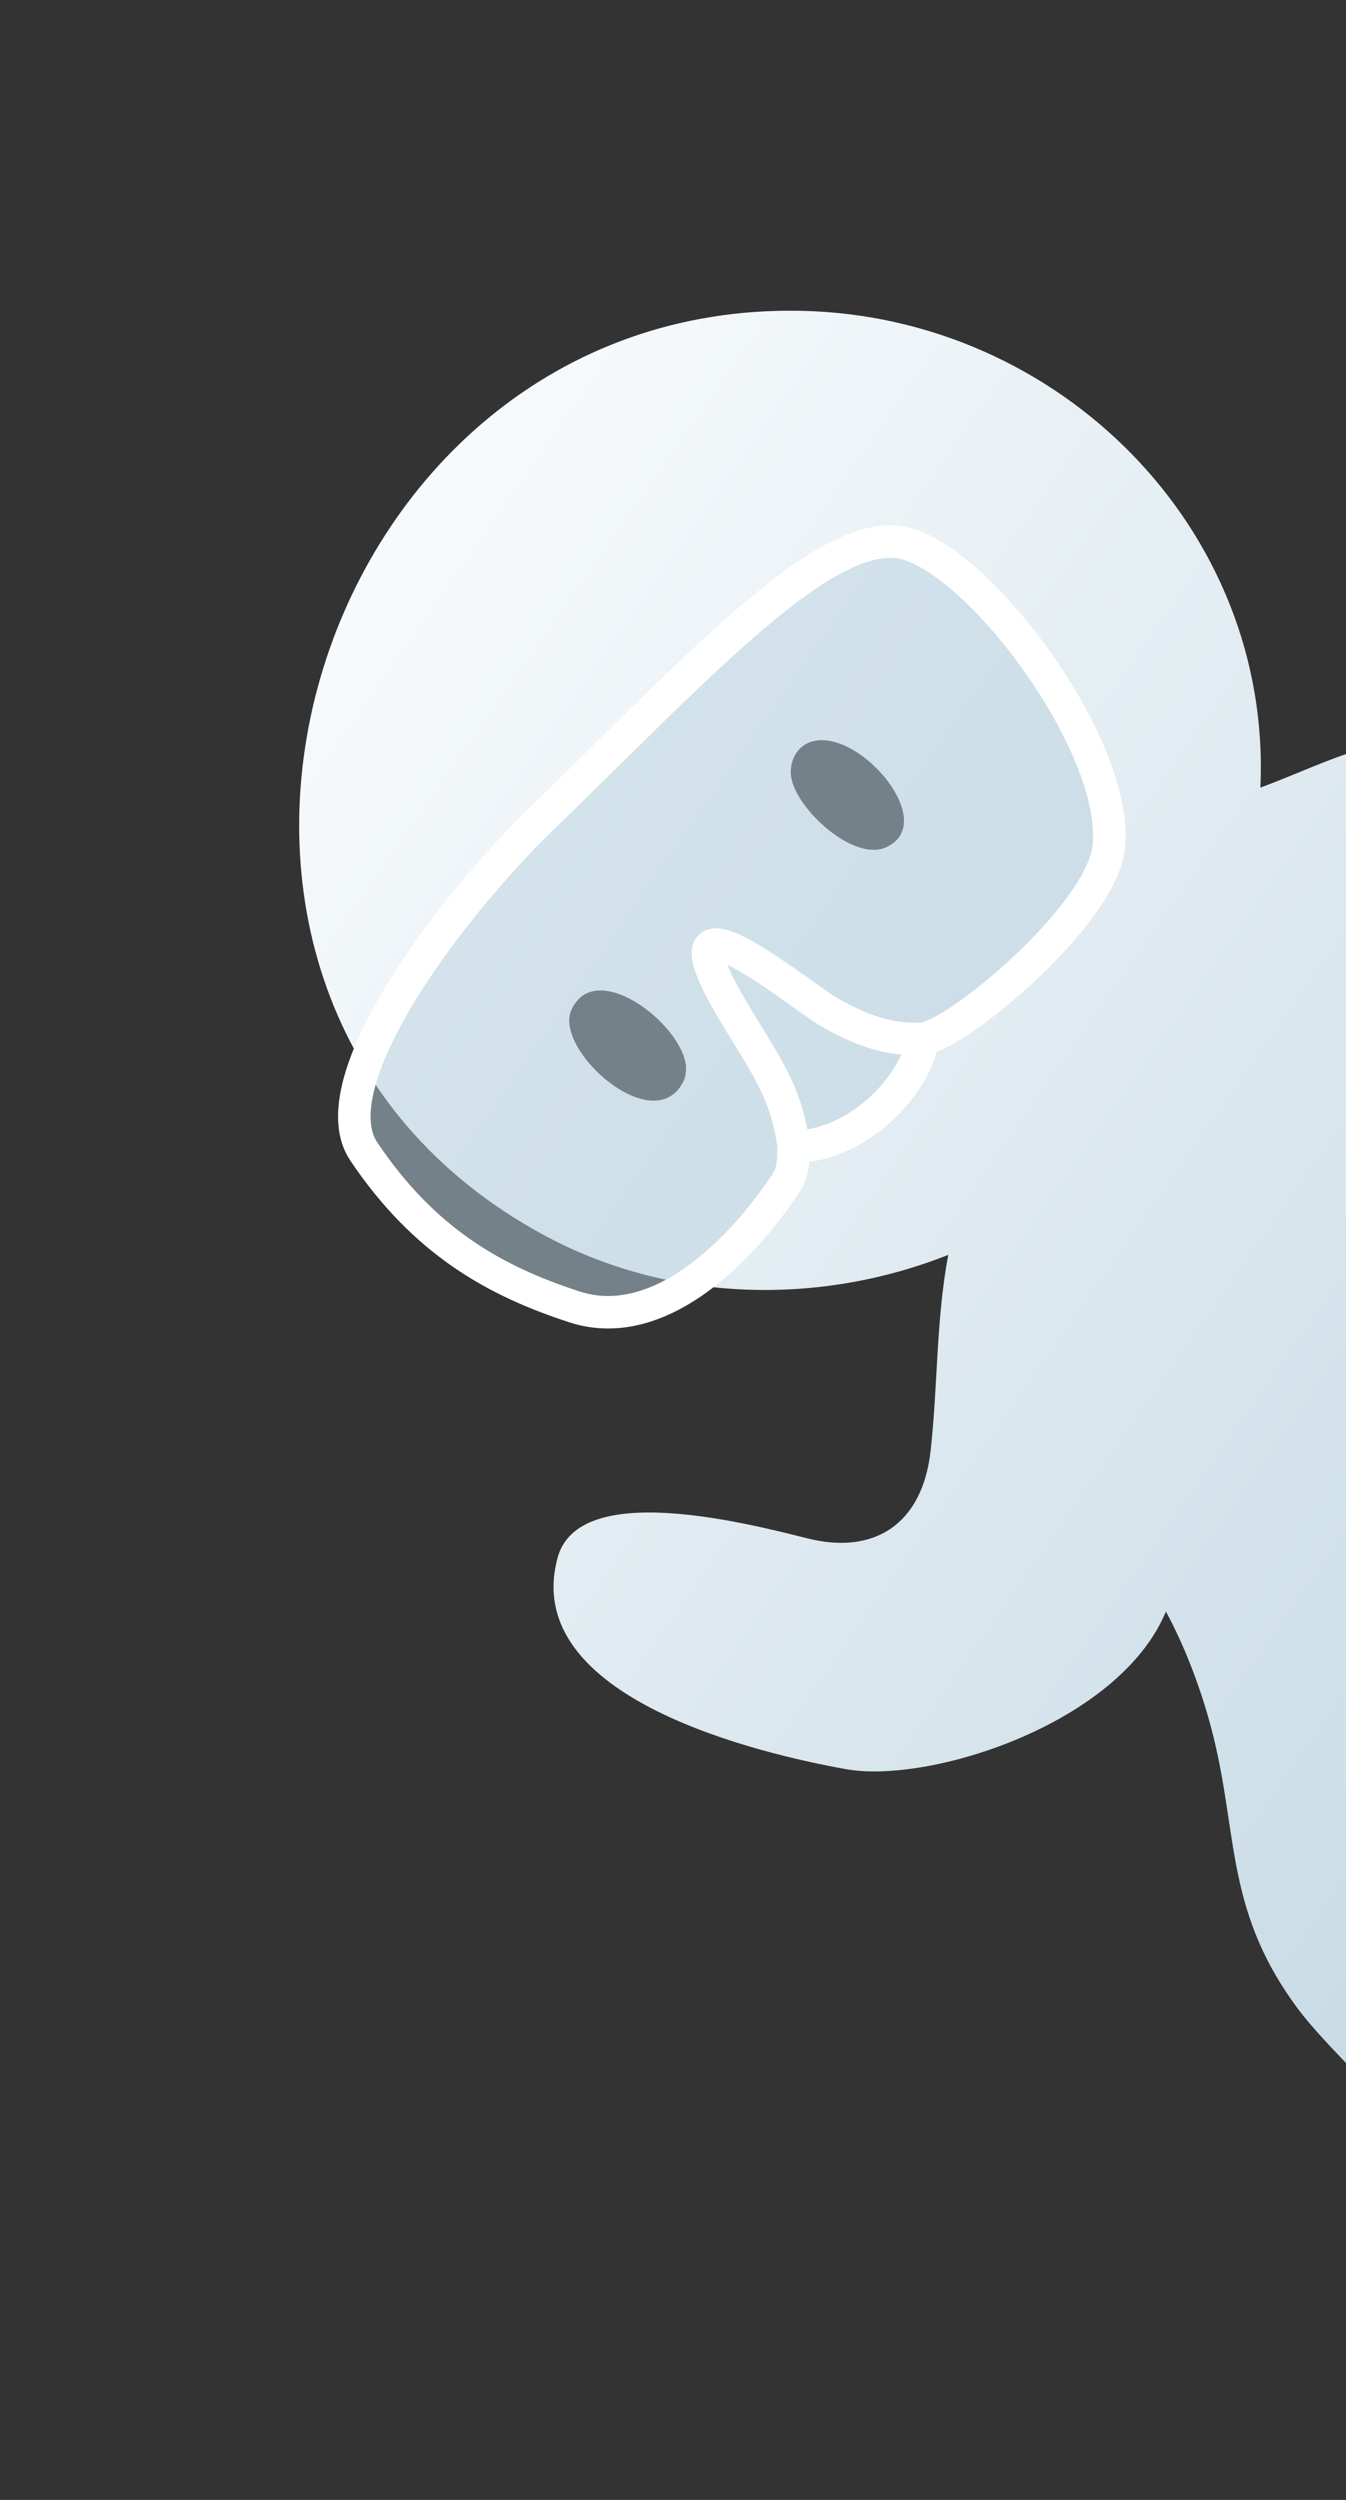 <svg width="70" height="130" viewBox="0 0 70 130" fill="none" xmlns="http://www.w3.org/2000/svg">
<rect x="0" y="0" width="70" height="130" fill="#333333" stroke="none"/>
<path d="M65.548 40.958C67.369 40.288 69.109 39.438 70.985 38.902C79.111 36.579 94.968 36.641 102.107 41.507C108.793 46.065 104.969 54.108 97.023 53.322C91.538 52.779 86.513 50.498 80.797 52.294C80.578 52.363 80.376 52.281 80.263 52.585C85.698 56.445 89.814 61.481 93.064 67.225C95.24 71.07 96.719 75.281 99.284 78.912C104.018 85.615 109.902 88.348 110.233 97.722C110.362 101.391 108.652 108.373 103.767 107.461C99.333 106.634 99.777 103.476 98.257 100.215C96.512 96.475 94.169 95.646 91.203 93.238C88.8 91.288 85.878 88.338 83.973 85.9C83.535 85.339 82.416 83.354 82.084 83.089C81.061 82.275 79.164 84.487 78.933 85.481C78.799 86.056 78.861 90.037 78.924 90.828C79.659 100.032 89.79 104.749 87.102 114.298C86.212 117.458 84.973 119.434 81.866 120.743C79.289 121.83 76.07 120.982 75.255 118.071C74.823 116.522 75.507 114.361 74.796 112.937C73.536 110.417 69.293 106.92 67.399 104.326C63.546 99.046 64.474 95.036 62.85 89.346C62.314 87.468 61.565 85.518 60.635 83.803C58.196 89.662 48.317 92.776 44 92C39.683 91.224 27 88.346 29 81C30.089 77 38.561 79.135 42 80C45.439 80.865 47.967 79.29 48.396 75.452C48.778 72.054 48.676 68.625 49.317 65.254C42.562 67.936 34.748 67.727 28.267 64.217C5.153 51.7 15.932 15.648 41.644 16.163C55.053 16.431 66.16 27.481 65.548 40.958ZM35.66 55.327C35.31 53.12 30.931 49.82 29.715 52.519C28.771 54.614 34.079 59.325 35.564 56.19C35.669 55.967 35.701 55.572 35.662 55.328L35.66 55.327ZM41.146 40.412C41.424 42.11 44.401 44.816 46.077 44.063C48.99 42.753 44.382 37.503 41.985 38.654C41.339 38.965 41.035 39.727 41.148 40.413L41.146 40.412Z" fill="url(#paint0_linear_120_407)"/>
<path d="M27.693 43.034C36.328 34.687 43.187 26.983 47.285 28.314C51.383 29.645 58.246 39.05 57.656 44.086C57.239 47.645 49.7 53.892 47.984 54.013C47.727 56.213 44.778 59.593 41.278 59.635C41.242 60.241 41.327 60.855 40.833 61.589C38.117 65.618 33.975 69.292 29.877 67.961C25.779 66.63 22.073 64.588 18.914 59.871C16.704 56.571 22.424 48.373 27.693 43.034Z" fill="#B9D1DE" fill-opacity="0.5"/>
<path d="M41.278 59.635C40.877 56.583 39.67 55.227 37.974 52.312C33.982 45.449 41.456 51.64 43.047 52.584C44.638 53.527 46.269 54.135 47.984 54.013M41.278 59.635C41.242 60.241 41.327 60.855 40.833 61.589C38.117 65.618 33.975 69.292 29.877 67.961C25.779 66.63 22.073 64.588 18.914 59.871C16.704 56.571 22.424 48.373 27.693 43.034C36.328 34.687 43.187 26.983 47.285 28.314C51.383 29.645 58.246 39.05 57.656 44.086C57.239 47.645 49.7 53.892 47.984 54.013M41.278 59.635C44.778 59.593 47.727 56.213 47.984 54.013" stroke="white" stroke-width="1.69"/>
<defs>
<linearGradient id="paint0_linear_120_407" x1="17.162" y1="31.881" x2="112.835" y2="98.849" gradientUnits="userSpaceOnUse">
<stop stop-color="#F7FAFC"/>
<stop offset="1" stop-color="#B9D1DE"/>
</linearGradient>
</defs>
</svg>
